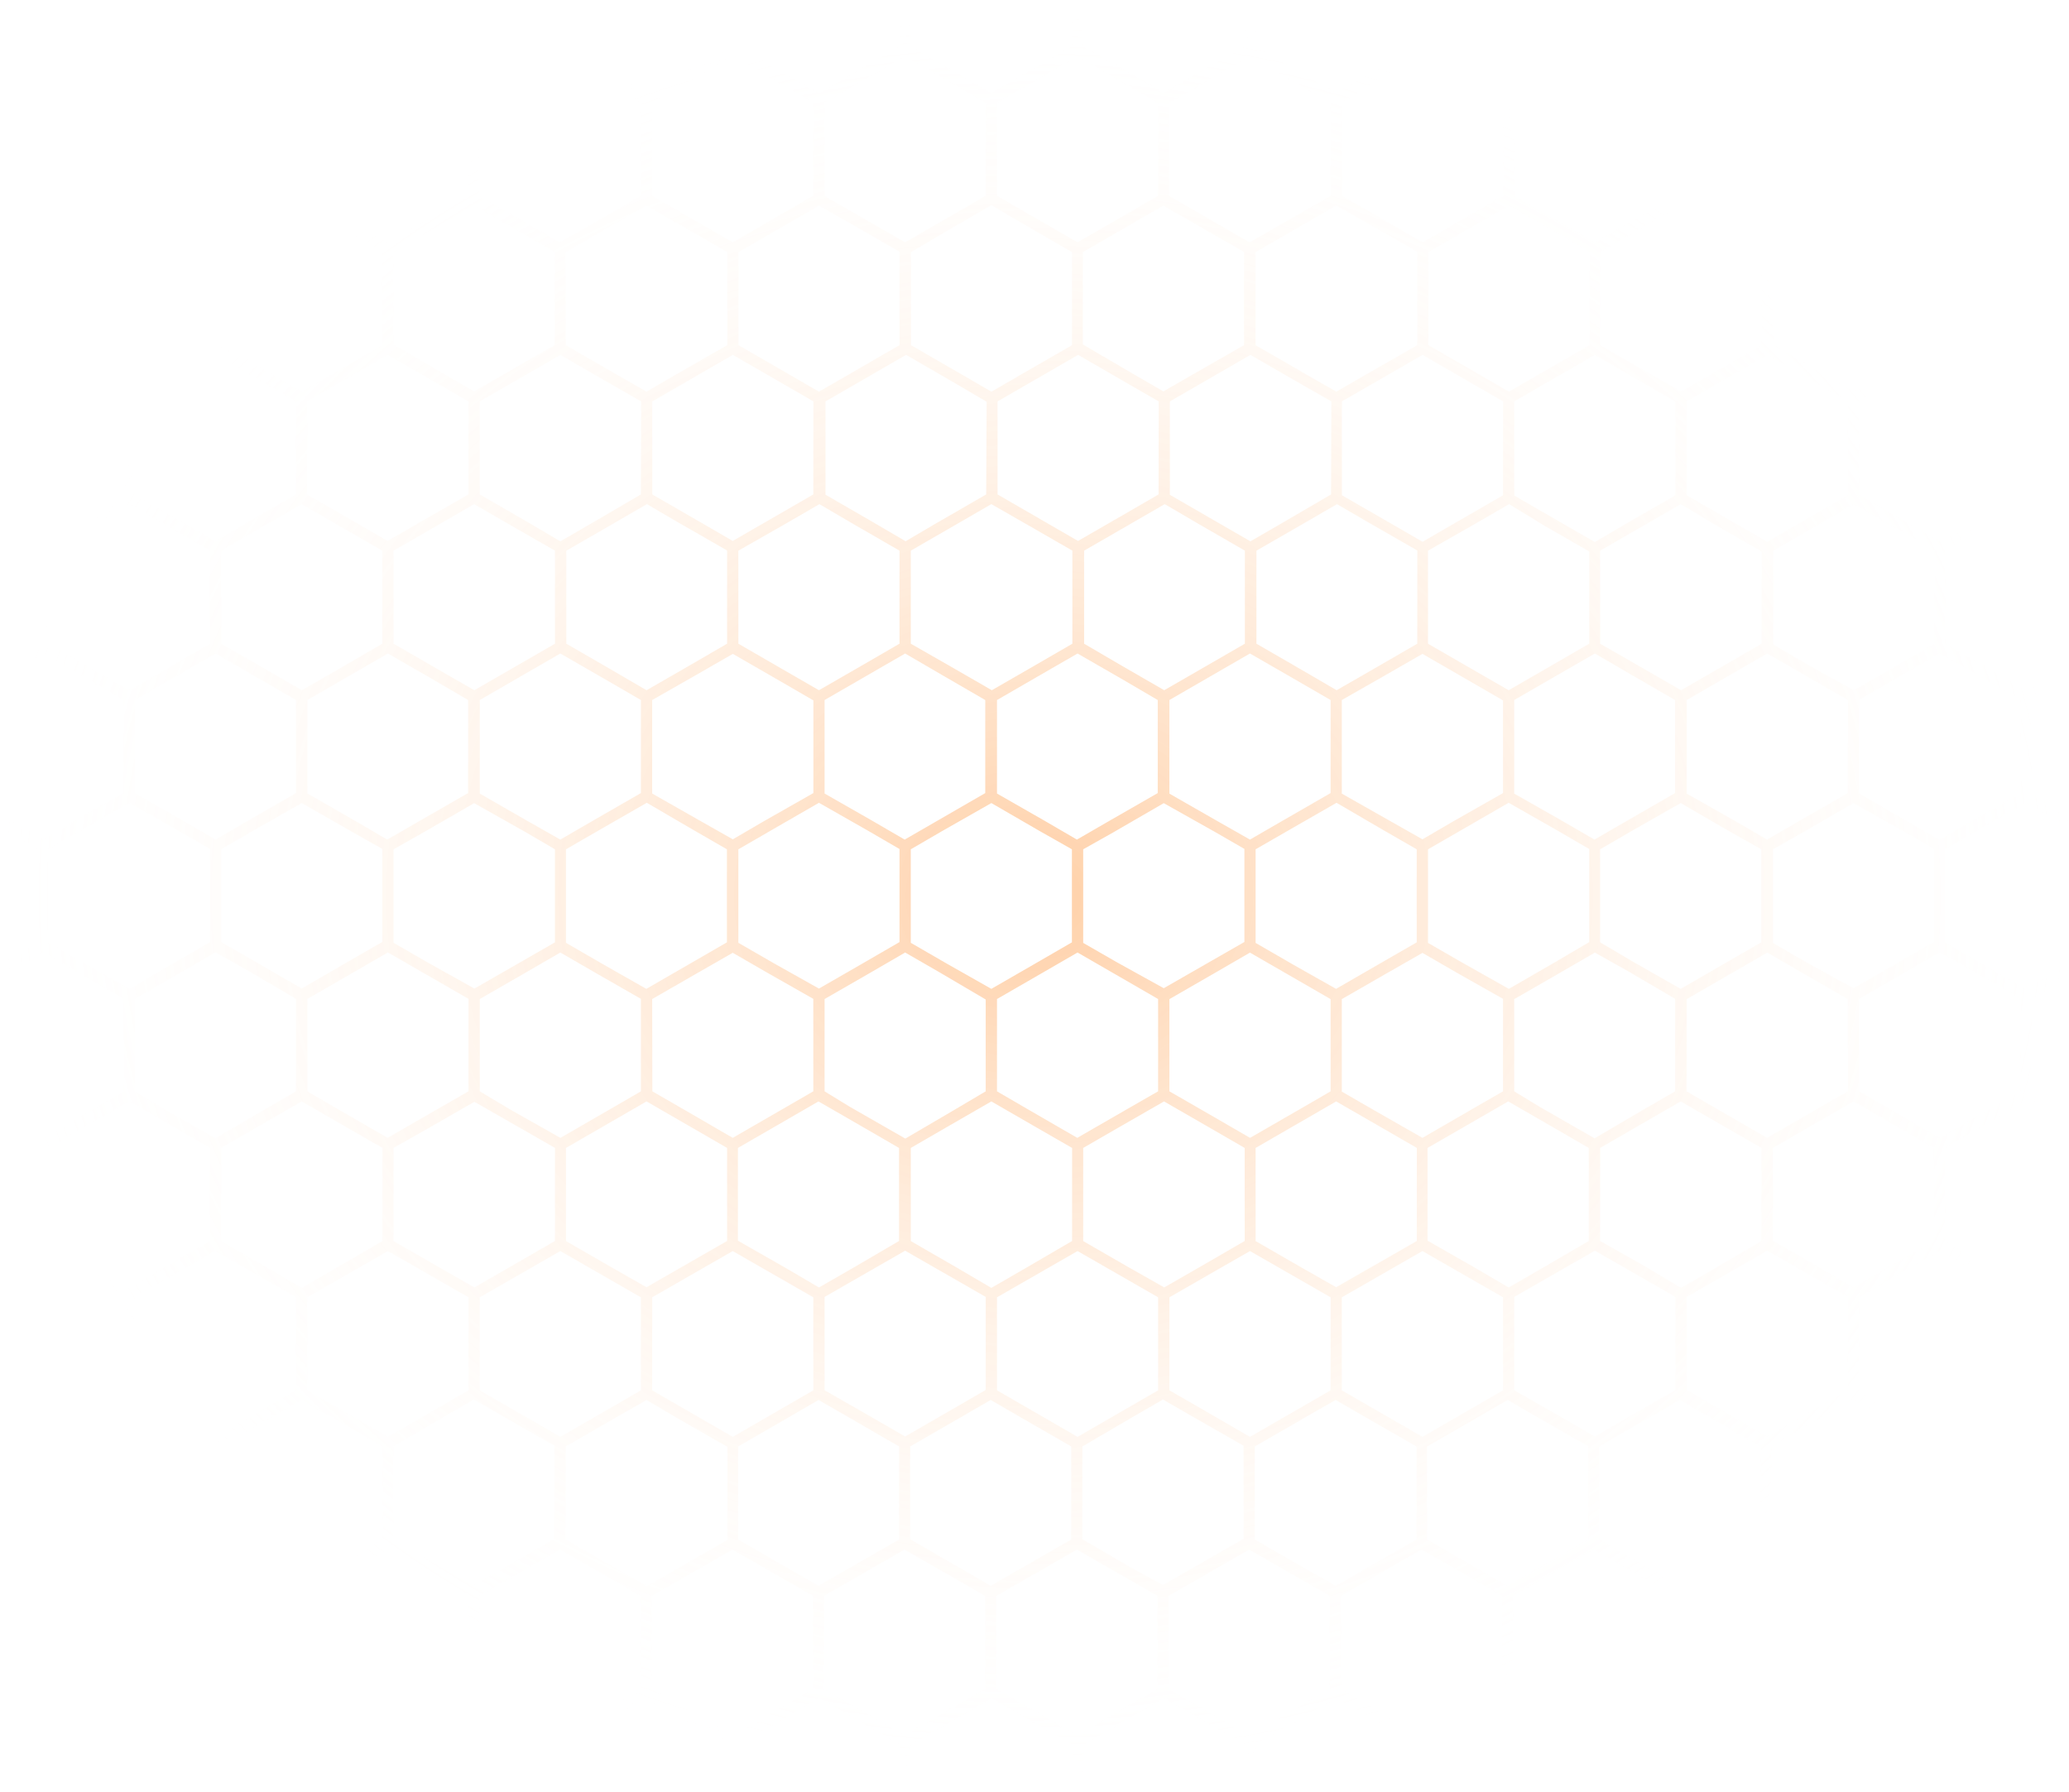 <svg width="477" height="413" viewBox="0 0 477 413" fill="none" xmlns="http://www.w3.org/2000/svg">
<g opacity="0.4" clip-path="url(#clip0_34_1788)">
<path d="M459.365 395.987L467.063 391.553L474.505 395.817L477 397.245V394.239L468.364 389.272V367.867L477 362.878V359.872L466.999 365.607L460.602 361.94L448.383 354.883V333.436L460.602 326.379L466.999 322.712L472.842 326.102L476.936 328.447V325.462L468.3 320.474V299.026L476.936 294.038V291.032L474.42 292.503L466.999 296.766L459.322 292.353L448.426 286.064V264.617L457.36 259.457L466.999 253.893L476.68 259.479L476.936 259.628V256.622L475.678 255.897L468.3 251.633V230.25L476.936 225.261V222.276H476.787L466.999 227.947L457.275 222.34L448.426 217.224V195.776L456.401 191.171L467.063 185.053L477 190.788V187.782L468.364 182.814V161.367L477 156.378V153.372L475.571 154.203L467.042 159.107L458.469 154.139L448.532 148.383V126.936L459.429 120.647L467.106 116.212L474.526 120.476L477.043 121.947V118.962L468.406 113.974V92.526L475.422 88.476L477.043 87.538V84.532L472.948 86.898L466.999 90.288L460.602 86.621L448.383 79.564V58.117L457.232 53L466.999 47.393L476.765 53.043H476.936V50.122L468.3 45.133V23.686L476.936 18.718V15.712L472.948 18.015L466.999 21.447L460.708 17.823L448.49 10.66V0H445.888V10.66L434.33 17.333L427.315 21.383L420.043 17.119L408.741 10.66V0H406.14V10.66L394.497 17.461L387.609 21.447L380.956 17.61L368.908 10.66V0H366.306V10.66L354.365 17.546L347.733 21.383L341.336 17.716L329.224 10.66V0H326.643V10.66L313.998 17.951L308.049 21.383L301.651 17.759L289.475 10.66V0H286.895V10.66L275.337 17.333L268.301 21.383L261.05 17.119L249.727 10.66V0H247.126V10.66L235.44 17.397L228.552 21.383L221.92 17.546L209.979 10.66V0H207.377V10.66L195.457 17.61L188.804 21.447L182.407 17.78L170.231 10.66V0H167.629V10.66L155.005 18.015L149.056 21.447L142.659 17.823L130.482 10.66V0H127.945V10.66L116.345 17.397L109.308 21.447L102.057 17.183L90.734 10.66V0H88.133V10.66L76.447 17.461L69.559 21.447L62.928 17.61L50.986 10.66V0H48.385V10.66L36.443 17.546L29.854 21.447L23.457 17.78L11.238 10.66V0H8.636V10.66L0 15.712V18.718L9.937 12.983L20.62 19.188L28.51 23.729V45.133L20.322 49.866L9.937 55.857L0 50.122V53.128L8.636 58.117V79.564L0 84.532V87.538L9.937 81.803L21.879 88.689L28.51 92.526V113.974L17.848 120.135L9.958 124.697L0 118.962V121.968L8.636 126.936V148.383L0 153.372V156.378L1.429 155.632L9.958 150.728L19.192 155.994L28.468 161.367V182.814L17.209 189.21L9.894 193.474L0 187.782V190.788L0.832 191.278L8.636 195.776V217.224L0.107 222.212V225.197L2.495 223.854L9.937 219.59L18.147 224.323L28.51 230.25V251.569L21.687 255.513L9.937 262.293L0 256.622V259.628L8.636 264.617V286.064L0.107 291.032V294.038L10.044 288.303L28.617 298.962V320.41L20.407 325.143L10.044 331.133L0 325.462V328.447L8.636 333.436V354.883L0 359.872V362.878L9.937 357.143L28.51 367.803V389.25L9.937 399.91L0 394.282V397.288L8.636 402.276V412.936H11.238V402.276L21.772 396.2L29.854 391.553L38.064 396.286L48.427 402.276V412.936H51.029V402.276L61.392 396.286L69.602 391.553L77.918 396.35L88.175 402.276V412.936H90.777V402.276L100.501 396.669L109.35 391.553L118.114 396.541L127.945 402.276V412.936H130.546V402.276L141.443 395.987L149.12 391.553L156.583 395.817L167.693 402.212V412.872H170.295V402.212L180.829 396.136L188.868 391.489L197.078 396.222L207.441 402.212V412.872H210.043V402.212L220.428 396.222L228.616 391.489L236.954 396.286L247.19 402.212V412.872H249.791V402.212L259.515 396.605L268.364 391.489L277.214 396.541L287.002 402.191V412.851H289.582V402.191L300.479 395.902L308.155 391.467L315.619 395.731L326.75 402.127V412.787H329.33V402.127L339.864 396.051L347.925 391.403L356.113 396.136L366.498 402.127V412.787H368.908V402.127L379.271 396.136L387.481 391.403L395.798 396.2L406.055 402.127V412.787H408.656V402.127L418.359 396.52L427.229 391.403L436.015 396.477L445.803 402.127V412.787H448.404V402.127L459.365 395.987ZM465.762 299.026V320.474L457.723 325.121L447.189 331.197L436.932 325.271L428.615 320.474V299.026L447.189 288.367L465.762 299.026ZM80.605 191.427L88.133 195.691V217.138L79.816 221.935L69.559 227.862L59.175 221.871L50.986 217.138V195.776L58.322 191.512L69.559 185.117L80.605 191.427ZM70.86 182.899V161.367L80.157 155.994L89.433 150.643L99.392 156.378L107.922 161.367V182.814L97.26 188.933L89.284 193.538L81.97 189.274L70.86 182.899ZM70.86 230.271L81.245 224.28L89.433 219.548L98.304 224.664L108.007 230.25V251.569L101.61 255.236L89.37 262.293L77.62 255.513L70.86 251.569V230.271ZM98.39 221.743L90.734 217.33V195.776L97.643 191.875L109.308 185.138L121.27 191.875L127.945 195.776V217.224L120.524 221.488L109.372 227.883L98.39 221.743ZM110.608 182.921V161.367L119.906 155.994L129.182 150.643L138.479 155.994L147.755 161.367V182.814L136.24 189.444L129.182 193.538L121.654 189.274L110.608 182.921ZM110.608 230.292L120.865 224.387L129.182 219.569L137.221 224.216L147.755 230.25V251.569L141.358 255.279L129.203 262.293L117.752 255.833L110.608 251.569V230.292ZM139.332 222.447L130.482 217.33V195.776L138.458 191.171L149.12 185.053L159.782 191.278L167.587 195.776V217.224L158.801 222.298L149.013 227.947L139.332 222.447ZM150.357 182.921V161.367L160.422 155.632L168.951 150.728L178.249 156.08L187.525 161.452V182.814L176.265 189.21L168.951 193.474L162.362 189.743L150.357 182.921ZM150.357 230.292L161.488 223.897L168.93 219.633L177.14 224.366L187.503 230.25V251.569L180.68 255.513L168.93 262.293L157.799 255.833L150.399 251.569L150.357 230.292ZM178.249 221.957L170.231 217.33V195.776L177.31 191.683L188.804 185.053L200.042 191.449L207.377 195.712V217.16L199.21 221.893L188.804 227.883L178.249 221.957ZM190.105 182.921V161.367L198.634 156.442L208.678 150.643L217.208 155.611L227.145 161.367V182.814L215.481 189.551L208.572 193.538L200.788 189.018L190.105 182.921ZM190.105 230.292L199.893 224.664L208.678 219.569L216.376 224.003L227.251 230.399V251.569L219.639 256.068L208.721 262.464L195.926 255.13L190.105 251.569V230.292ZM218.167 222.063L209.979 217.33V195.776L217.314 191.512L228.552 185.117L239.598 191.512L247.126 195.776V217.224L238.831 222.021L228.552 227.947L218.167 222.063ZM229.853 182.921V161.367L239.15 155.994L248.426 150.643L258.385 156.378L266.914 161.367V182.814L256.252 188.933L248.277 193.538L240.963 189.274L229.853 182.921ZM229.853 230.292L240.238 224.302L248.426 219.569L257.297 224.686L267 230.292V251.569L260.602 255.236L248.362 262.293L236.634 255.513L229.853 251.569V230.292ZM257.404 221.765L249.727 217.352V195.776L256.658 191.875L268.301 185.138L280.285 191.875L286.895 195.691V217.138L279.453 221.402L268.301 227.798L257.404 221.765ZM269.601 182.942V161.367L278.899 155.994L288.175 150.643L297.472 155.994L306.769 161.367V182.814L295.254 189.444L288.175 193.538L280.668 189.274L269.601 182.942ZM269.601 230.314L279.858 224.408L288.175 219.59L296.235 224.238L306.769 230.314V251.569L300.372 255.279L288.196 262.293L276.766 255.684L269.601 251.569V230.314ZM298.325 222.468L289.475 217.352V195.776L297.472 191.171L308.134 185.053L318.796 191.278L326.622 195.776V217.224L317.815 222.298L308.027 227.947L298.325 222.468ZM309.349 182.942V161.367L319.414 155.632L327.944 150.728L337.22 156.08L346.517 161.452V182.814L335.258 189.21L327.944 193.474L321.355 189.743L309.349 182.942ZM309.349 230.314L320.481 223.918L327.944 219.654L336.133 224.387L346.517 230.25V251.569L339.672 255.513L327.944 262.293L316.749 255.897L309.349 251.633V230.314ZM337.263 221.978L329.224 217.352V195.776L336.325 191.683L347.818 185.053L359.056 191.449L366.392 195.712V217.16L358.246 221.957L347.861 227.947L337.263 221.978ZM349.098 182.942V161.367L357.627 156.442L367.692 150.643L376.222 155.611L386.18 161.367V182.814L374.495 189.551L367.607 193.538L359.802 189.018L349.098 182.942ZM349.098 230.314L358.885 224.686L367.692 219.59L375.305 223.854L386.202 230.25V251.569L378.525 256.004L367.628 262.4L354.834 255.066L349.098 251.569V230.314ZM377.16 222.085L368.908 217.224V195.776L376.243 191.512L387.481 185.117L398.506 191.512L406.055 195.776V217.224L397.738 222.021L387.481 227.947L377.16 222.085ZM388.867 182.942V161.367L398.143 155.994L407.441 150.643L417.378 156.378L426.014 161.367V182.814L415.352 188.933L407.398 193.538L400.062 189.274L388.867 182.942ZM388.867 230.314L399.231 224.323L407.441 219.59L416.29 224.707L426.014 230.314V251.569L419.617 255.236L407.398 262.293L395.648 255.513L388.825 251.569L388.867 230.314ZM416.397 221.786L408.741 217.373V195.776L415.65 191.875L427.315 185.138L439.278 191.875L445.888 195.691V217.138L438.467 221.402L427.315 227.798L416.397 221.786ZM417.356 153.564L408.827 148.575V126.936L418.55 121.329L427.4 116.212L436.186 121.286L445.973 126.936V148.383L437.444 153.308L427.4 159.107L417.356 153.564ZM426.014 114.166L416.184 119.837L407.441 124.889L399.529 120.327L388.867 114.166V92.526L395.499 88.689L407.441 81.803L419.723 88.902L426.014 92.526V114.166ZM395.862 121.222L406.14 127.128V148.383L396.842 153.756L387.566 159.107L378.269 153.756L368.908 148.383V126.936L379.293 120.945L387.481 116.212L395.862 121.222ZM386.266 114.166L374.943 120.689L367.692 124.953L359.035 119.964L349.098 114.23V92.526L355.047 89.094L367.692 81.803L378.994 88.348L386.266 92.612V114.166ZM355.985 121.137L366.392 127.128V148.383L357.094 153.756L347.818 159.107L338.521 153.756L329.224 148.383V126.936L339.886 120.86L347.925 116.212L355.985 121.137ZM346.517 114.166L335.855 120.327L327.965 124.889L321.078 120.902L309.371 114.166V92.526L316.408 88.476L327.965 81.803L339.886 88.689L346.539 92.526L346.517 114.166ZM315.597 120.497L326.75 126.893V148.383L316.685 154.203L308.155 159.107L299.626 154.139L289.667 148.383V126.936L300.585 120.647L308.241 116.212L315.597 120.497ZM306.876 113.974L295.915 120.37L288.281 124.783L280.199 120.114L269.708 114.059V92.526L276.596 88.561L288.281 81.803L300.543 88.881L306.94 92.526L306.876 113.974ZM277.214 121.286L287.002 126.936V148.383L278.472 153.308L268.407 159.107L258.47 153.372L249.94 148.383V126.936L259.664 121.329L268.514 116.212L277.214 121.286ZM267.106 113.974L257.297 119.645L248.533 124.697L240.643 120.135L229.981 113.974V92.526L236.634 88.689L248.554 81.803L260.837 88.902L267.128 92.526L267.106 113.974ZM236.975 121.03L247.232 126.936V148.383L237.956 153.756L228.659 159.107L219.383 153.756L209.979 148.383V126.936L220.364 120.945L228.552 116.212L236.975 121.03ZM227.358 113.974L216.056 120.497L208.785 124.761L200.255 119.773L190.318 114.038V92.526L196.268 89.094L208.891 81.803L220.215 88.348L227.465 92.612L227.358 113.974ZM196.993 120.945L207.377 126.936V148.383L198.101 153.756L188.804 159.107L179.528 153.756L170.231 148.383V126.936L180.893 120.86L188.911 116.212L196.993 120.945ZM187.503 113.974L176.841 120.135L168.93 124.697L162.064 120.711L150.378 113.974V92.526L157.415 88.476L168.951 81.803L180.893 88.689L187.525 92.526L187.503 113.974ZM156.477 120.497L167.629 126.893V148.383L157.585 154.203L149.056 159.107L140.526 154.139L130.568 148.383V126.936L141.486 120.647L149.141 116.212L156.477 120.497ZM147.755 113.974L136.816 120.37L129.182 124.783L121.1 120.028L110.608 113.974V92.526L117.496 88.561L129.182 81.803L141.422 88.881L147.819 92.526L147.755 113.974ZM118.093 121.286L127.945 126.936V148.383L119.415 153.308L109.35 159.107L99.371 153.372L90.734 148.383V126.936L100.458 121.329L109.308 116.212L118.093 121.286ZM108.007 113.974L98.091 119.645L89.348 124.697L81.458 120.135L70.796 113.974V92.526L77.428 88.689L89.37 81.803L101.716 88.902L108.007 92.526V113.974ZM77.876 121.03L88.133 126.936V148.383L78.899 153.756L69.602 159.107L60.326 153.756L50.986 148.383V126.936L61.371 120.945L69.559 116.212L77.876 121.03ZM68.237 113.974L56.935 120.497L49.664 124.761L41.028 119.773L31.091 114.038V92.526L37.04 89.094L49.664 81.803L60.987 88.348L68.237 92.612V113.974ZM58.322 155.632L68.237 161.367V182.814L56.552 189.551L49.685 193.538L41.902 189.018L31.112 182.814V161.367L39.642 156.442L49.707 150.643L58.322 155.632ZM57.362 223.854L68.237 230.25V251.569L60.582 256.004L49.664 262.4L36.87 255.066L31.112 251.569V230.25L40.9 224.622L49.685 219.526L57.362 223.854ZM68.237 299.026V320.474L59.388 325.59L49.664 331.197L38.533 324.802L31.091 320.538V299.026L49.664 288.367L68.237 299.026ZM61.371 292.076L50.986 286.085V264.617L59.388 259.756L69.559 253.893L79.646 259.713L88.175 264.617V286.064L77.876 292.076L69.559 296.873L61.371 292.076ZM70.86 299.048L89.433 288.388L108.007 299.048V320.495L100.33 324.929L89.433 331.219L79.07 325.228L70.86 320.495V299.048ZM100.458 291.692L90.734 286.085V264.617L98.71 260.097L109.372 253.978L120.076 260.097L127.945 264.617V286.064L118.157 291.714L109.372 296.766L100.458 291.692ZM110.608 299.048L129.182 288.388L147.755 299.048V320.495L139.716 325.143L129.182 331.219L118.925 325.292L110.608 320.495V299.048ZM141.4 292.375L130.482 286.085V264.617L139.417 259.457L149.056 253.893L158.737 259.479L167.629 264.617V286.064L156.477 292.46L149.056 296.724L141.4 292.375ZM150.357 299.048L168.93 288.388L187.503 299.048V320.495L179.315 325.228L168.93 331.219L159.163 325.569L150.357 320.495V299.048ZM180.786 292.076L170.124 286V264.617L178.441 259.82L188.697 253.893L198.869 259.756L207.271 264.617V286.064L196.993 292.076L188.804 296.788L180.786 292.076ZM190.105 298.962L208.678 288.303L227.251 298.962V320.41L218.402 325.526L208.678 331.133L197.568 324.738L190.105 320.474V298.962ZM220.364 292.076L209.979 286.085V264.617L218.381 259.756L228.552 253.893L238.639 259.713L247.168 264.617V286.064L236.869 292.076L228.552 296.873L220.364 292.076ZM229.853 299.048L248.426 288.388L267 299.048V320.495L259.323 324.929L248.426 331.219L238.063 325.228L229.853 320.495V299.048ZM259.451 291.692L249.727 286.085V264.617L257.702 260.012L268.364 253.893L279.133 260.097L286.959 264.617V286.064L277.214 291.714L268.407 296.766L259.451 291.692ZM269.601 299.048L288.175 288.388L306.769 299.048V320.495L298.709 325.143L288.175 331.219L277.939 325.292L269.601 320.495V299.048ZM300.393 292.375L289.475 286.085V264.617L298.41 259.457L308.049 253.893L317.751 259.479L326.643 264.617V286.064L315.491 292.46L308.049 296.724L300.393 292.375ZM309.349 299.048L327.944 288.388L346.517 299.048V320.495L338.308 325.228L327.944 331.219L318.156 325.569L309.349 320.495V299.048ZM339.779 292.076L329.117 286V264.617L337.433 259.82L347.712 253.893L357.883 259.756L366.285 264.617V286.064L355.985 292.076L347.818 296.788L339.779 292.076ZM349.098 298.962L367.692 288.303L386.266 298.962V320.41L377.395 325.526L367.692 331.133L356.561 324.738L349.098 320.474V298.962ZM379.378 291.991L368.908 286.064V264.617L377.31 259.756L387.481 253.893L397.568 259.713L406.097 264.617V286.064L395.862 292.076L387.566 296.873L379.378 291.991ZM388.867 298.962L407.441 288.303L426.014 298.962V320.41L418.316 324.844L407.441 331.133L397.056 325.143L388.867 320.41V298.962ZM418.465 291.607L408.741 286V264.617L416.695 260.012L427.357 253.893L438.019 260.097L445.845 264.617V286.064L436.058 291.714L427.272 296.766L418.465 291.607ZM455.228 224.046L465.762 230.122V251.569L459.365 255.279L447.21 262.293L435.759 255.684L428.615 251.569V230.25L438.851 224.344L447.189 219.526L455.228 224.046ZM456.465 155.93L465.762 161.303V182.814L454.204 189.444L447.146 193.538L439.619 189.274L428.573 182.878V161.367L437.849 155.994L447.146 150.643L456.465 155.93ZM459.429 88.817L465.826 92.462V113.974L454.866 120.37L447.253 124.783L439.15 120.114L428.615 113.974V92.526L435.503 88.561L447.189 81.803L459.429 88.817ZM428.615 23.686L436.697 19.017L447.189 12.983L458.128 19.379L465.762 23.771V45.133L457.744 49.781L447.189 55.857L436.911 49.93L428.615 45.133V23.686ZM438.446 53.81L445.888 58.074V79.564L434.693 85.96L427.315 90.224L419.638 85.789L408.741 79.394V58.117L416.418 53.682L427.315 47.393L438.446 53.81ZM388.867 23.686L396.757 19.188L407.419 13.026L418.721 19.55L425.993 23.814V45.133L418.316 49.568L407.419 55.857L397.013 49.866L388.846 45.133L388.867 23.686ZM397.823 53.299L406.14 58.117V79.564L394.689 86.152L387.566 90.288L380.721 86.344L368.908 79.564V58.117L377.182 53.299L387.566 47.308L397.823 53.299ZM349.098 23.686L355.985 19.721L367.692 12.983L377.438 18.654L386.202 23.686V45.133L377.438 50.25L367.714 55.857L356.561 49.461L349.119 45.197L349.098 23.686ZM358.246 53.299L366.456 58.032V79.564L354.706 86.344L347.882 90.288L341.485 86.578L329.309 79.564V58.117L337.348 53.469L348.01 47.393L358.246 53.299ZM309.413 23.601L318.071 18.612L328.008 12.898L338.67 19.06L346.581 23.601V45.133L338.393 49.866L328.008 55.857L318.22 50.207L309.413 45.133V23.601ZM317.943 52.958L326.75 58.032V79.564L313.956 86.898L308.091 90.288L301.694 86.621L289.454 79.564V58.117L298.325 53L308.027 47.393L317.943 52.958ZM269.601 23.686L277.704 19.017L288.175 12.983L299.135 19.379L306.769 23.771V45.133L298.73 49.781L288.068 55.857L277.811 49.93L269.495 45.133L269.601 23.686ZM279.346 53.81L286.81 58.074V79.564L275.615 85.96L268.215 90.224L260.56 85.789L249.642 79.394V58.117L257.319 53.682L268.215 47.393L279.346 53.81ZM229.853 23.686L237.764 19.188L248.426 13.026L259.75 19.55L267 23.814V45.133L259.344 49.568L248.426 55.857L238.042 49.866L229.853 45.133V23.686ZM238.831 53.299L247.147 58.117V79.564L235.717 86.152L228.574 90.288L221.771 86.344L210.022 79.564V58.117L218.189 53.299L228.552 47.308L238.831 53.299ZM190.105 23.686L196.993 19.721L208.678 12.983L218.509 18.654L227.251 23.686V45.133L218.402 50.25L208.678 55.857L197.526 49.461L190.105 45.197V23.686ZM199.189 53.299L207.377 58.032V79.564L195.649 86.344L188.804 90.288L182.407 86.578L170.252 79.564V58.117L178.291 53.469L188.825 47.393L199.189 53.299ZM150.357 23.686L159.014 18.697L168.93 12.983L179.592 19.145L187.482 23.686V45.133L179.293 49.866L168.93 55.857L159.142 50.207L150.357 45.133V23.686ZM158.886 53.043L167.672 58.117V79.564L154.877 86.898L149.056 90.288L142.659 86.621L130.419 79.564V58.117L139.268 53L148.992 47.393L158.886 53.043ZM110.608 23.686L118.712 19.017L129.182 12.983L140.142 19.379L147.755 23.771V45.133L139.737 49.781L129.075 55.857L118.818 49.93L110.502 45.133L110.608 23.686ZM120.439 53.81L127.881 58.074V79.564L116.707 85.96L109.308 90.224L101.652 85.789L90.734 79.394V58.117L98.411 53.682L109.308 47.393L120.439 53.81ZM70.86 23.686L78.75 19.188L89.412 13.026L100.714 19.55L107.986 23.814V45.133L100.33 49.568L89.433 55.857L79.049 49.866L70.86 45.133V23.686ZM79.816 53.299L88.133 58.117V79.564L76.767 86.152L69.623 90.288L62.8 86.344L51.05 79.564V58.117L59.175 53.299L69.559 47.308L79.816 53.299ZM31.112 23.686L38 19.721L49.685 12.983L59.516 18.654L68.237 23.686V45.133L59.388 50.25L49.685 55.857L38.533 49.461L31.112 45.197V23.686ZM23.457 86.578L11.302 79.564V58.117L19.192 53.469L29.854 47.393L40.196 53.299L48.385 58.032V79.564L36.635 86.344L29.854 90.288L23.457 86.578ZM20.514 153.756L11.238 148.383V126.936L21.9 120.86L29.854 116.212L38.042 120.945L48.427 126.936V148.383L39.151 153.756L29.854 159.107L20.514 153.756ZM19.192 221.85L11.174 217.224V195.776L18.253 191.683L29.854 185.053L41.092 191.449L48.427 195.712V217.16L40.239 221.893L29.854 227.947L19.192 221.85ZM21.729 292.204L11.067 286.128V264.617L19.362 259.82L29.854 253.893L40.025 259.756L48.427 264.617V286.064L38 292.076L29.854 296.766L21.729 292.204ZM23.457 361.897L11.302 354.883V333.436L23.457 326.422L29.854 322.712L36.678 326.656L48.427 333.436V354.883L29.854 365.543L23.457 361.897ZM68.237 389.314L49.664 399.974L31.091 389.314V367.867L49.664 357.207L68.237 367.867V389.314ZM62.714 361.599L50.965 354.819V333.436L62.714 326.656L69.538 322.712L76.767 326.848L88.197 333.436V354.883L69.623 365.543L62.714 361.599ZM107.986 389.314L89.412 399.974L70.839 389.314V367.867L89.412 357.207L107.986 367.867V389.314ZM101.588 361.194L90.67 354.798V333.436L101.588 327.04L109.244 322.606L116.643 326.87L127.817 333.265V354.713L109.244 365.372L101.588 361.194ZM147.691 389.314L129.118 399.974L110.544 389.314V367.867L129.118 357.207L147.691 367.867V389.314ZM142.659 361.94L130.419 354.883V333.436L142.659 326.379L149.056 322.712L154.92 326.187L167.714 333.521V354.969L149.141 365.628L142.659 361.94ZM187.439 389.314L168.866 399.974L150.293 389.314V367.867L168.866 357.207L187.439 367.867V389.314ZM182.322 361.897L170.167 354.883V333.436L182.322 326.422L188.719 322.712L195.564 326.656L207.292 333.436V354.883L188.719 365.543L182.322 361.897ZM227.102 389.314L208.529 399.974L189.956 389.314V367.867L208.529 357.207L227.102 367.867V389.314ZM221.579 361.599L209.83 354.819V333.436L221.579 326.656L228.403 322.712L235.547 326.848L246.976 333.436V354.883L228.403 365.543L221.579 361.599ZM266.85 389.314L248.277 399.974L229.704 389.314V367.867L248.277 357.207L266.85 367.867V389.314ZM260.453 361.194L249.535 354.798V333.436L260.453 327.04L268.109 322.606L275.508 326.87L286.703 333.265V354.713L268.109 365.372L260.453 361.194ZM306.577 389.314L287.983 399.974L269.409 389.314V367.867L287.983 357.207L306.577 367.867V389.314ZM301.523 361.94L289.283 354.883V333.436L301.523 326.379L307.921 322.712L313.785 326.102L326.579 333.436V354.883L307.985 365.543L301.523 361.94ZM346.304 389.314L327.731 399.974L309.136 389.314V367.867L327.731 357.207L346.304 367.867V389.314ZM341.186 361.897L329.01 354.883V333.436L341.186 326.422L347.584 322.712L354.407 326.656L366.157 333.436V354.883L347.584 365.543L341.186 361.897ZM385.967 389.314L367.394 399.974L348.799 389.314V367.867L367.394 357.207L385.967 367.867V389.314ZM380.423 361.599L368.695 354.819V333.436L380.423 326.656L387.268 322.712L394.39 326.848L405.841 333.436V354.883L387.268 365.543L380.423 361.599ZM425.715 389.314L407.142 399.974L388.569 389.314V367.867L407.142 357.207L425.715 367.867V389.314ZM419.318 361.194L408.422 354.798V333.436L419.318 327.04L426.995 322.606L434.373 326.87L445.568 333.265V354.713L426.995 365.372L419.318 361.194ZM428.615 389.314V367.867L447.189 357.207L465.762 367.867V389.314L447.189 399.974L428.615 389.314Z" fill="url(#paint0_radial_34_1788)"/>
</g>
<defs>
<radialGradient id="paint0_radial_34_1788" cx="0" cy="0" r="1" gradientUnits="userSpaceOnUse" gradientTransform="translate(238.521 206.468) rotate(90) scale(206.468 238.521)">
<stop stop-color="#FF8720"/>
<stop offset="1" stop-color="white" stop-opacity="0"/>
</radialGradient>
<clipPath id="clip0_34_1788">
<rect width="477" height="413" fill="white"/>
</clipPath>
</defs>
</svg>
